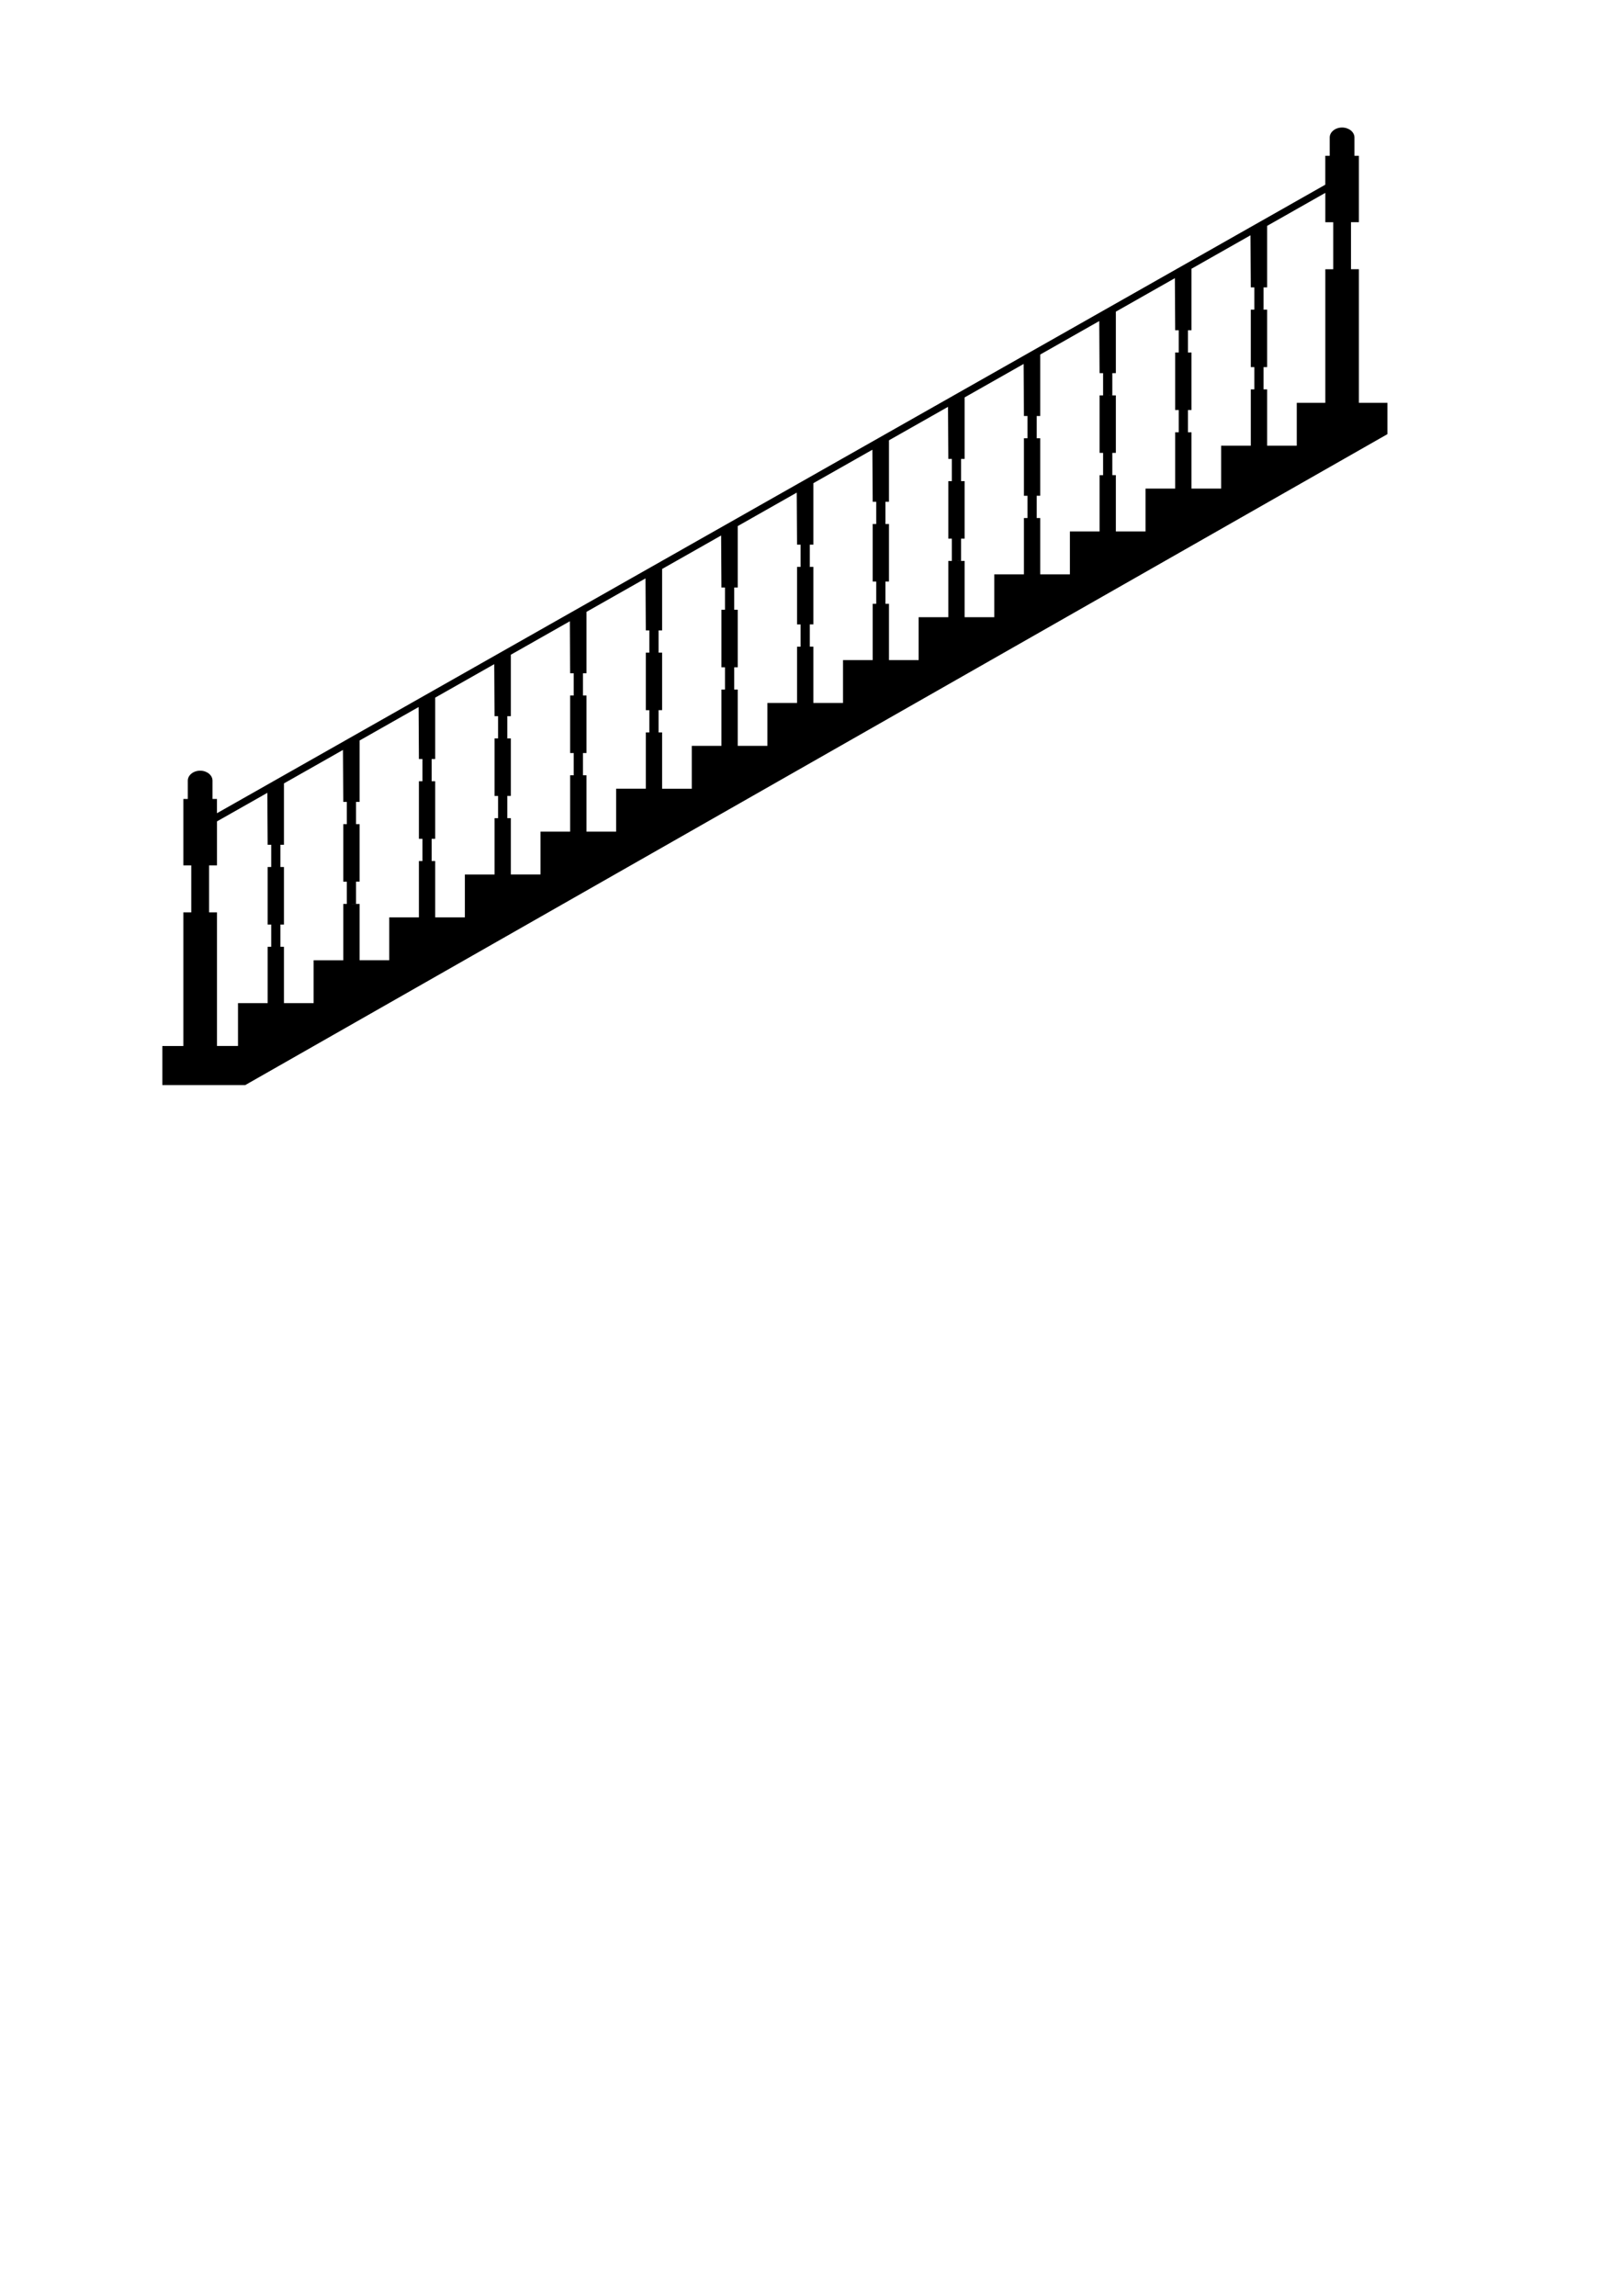 <?xml version="1.0" encoding="UTF-8"?>
<!DOCTYPE svg PUBLIC "-//W3C//DTD SVG 1.1//EN" "http://www.w3.org/Graphics/SVG/1.1/DTD/svg11.dtd">
<!-- Creator: CorelDRAW -->
<svg xmlns="http://www.w3.org/2000/svg" xml:space="preserve" width="210mm" height="297mm" style="shape-rendering:geometricPrecision; text-rendering:geometricPrecision; image-rendering:optimizeQuality; fill-rule:evenodd; clip-rule:evenodd"
viewBox="0 0 210 297"
 xmlns:xlink="http://www.w3.org/1999/xlink">
 <defs>
  <style type="text/css">
   <![CDATA[

   ]]>
  </style>
 </defs>
 <g id="layer_01">
  <path id="layer_01_ID" class="fil0" d="M66.096 84.701l0 7.944 -0.458 0 0 2.877 -1.193 0.002 1.651 0 0 7.439 -0.458 0 0 2.879 -1.074 0.001 1.532 0 0 7.285 3.838 0 0 -5.547 3.838 0 0 -7.285 0.458 0 0 -2.879 0 -0 -0.458 0 0 -7.441 0.458 0 0 -2.879 -0.458 0 -0.04 -6.727 -7.637 4.33zm107.559 -68.204l0 0c0.879,0 1.598,0.58 1.598,1.288l0 2.371 0.575 0 0 8.59 -1.023 0 0 6.082 1.023 0 0 17.284 3.694 0 0 4.05 -147.801 84.216 -10.714 0 0 -5.062 2.719 0 0 -17.284 1.022 0 0 -6.082 -1.022 0 0 -8.59 0.575 0 0 -2.371c0,-0.709 0.719,-1.288 1.598,-1.288l0 0c0.879,0 1.598,0.58 1.598,1.288l0 2.371 0.575 0 0 1.844 143.407 -81.31 0 -3.738 0.575 0 0 -2.371c0,-0.709 0.719,-1.288 1.598,-1.288l-0 -0.001 0.001 0zm-109.667 96.632l0 -7.285 0.458 0 0 -2.879 0 -0 -0.458 0 0 -7.441 0.458 0 0 -2.879 -0.458 0 -0.04 -6.726 -7.637 4.33 0 7.943 -0.458 0 0 2.877 -1.193 0.002 1.651 0 0 7.439 -0.458 0 0 2.879 -1.074 0.002 1.532 0 0 7.285 3.838 0 0 -5.547 3.838 0zm-9.785 5.547l0 -7.285 0.458 0 0 -2.879 0 -0 -0.458 0 0 -7.441 0.458 0 0 -2.879 -0.458 0 -0.04 -6.725 -7.637 4.33 0 7.942 -0.458 0 0 2.877 -1.193 0.002 1.651 0 0 7.439 -0.458 0 0 2.879 -1.074 0.001 1.532 0 0 7.285 3.838 0 0 -5.547 3.838 0zm-9.785 5.547l0 -7.285 0.458 0 0 -2.879 0 -0 -0.458 0 0 -7.441 0.458 0 0 -2.879 -0.458 0 -0.04 -6.723 -7.637 4.33 0 7.94 -0.458 0 0 2.877 -1.193 0.002 1.651 0 0 7.439 -0.458 0 0 2.879 -1.074 0.002 1.532 0 0 7.285 3.838 0 0 -5.547 3.838 0zm-9.785 5.547l0 -7.285 0.458 0 0 -2.879 0 -0 -0.458 0 0 -7.441 0.458 0 0 -2.879 -0.458 0 -0.04 -6.722 -6.518 3.695 0 5.691 -1.023 0 0 6.082 1.023 0 0 17.283 2.719 0 0 -5.547 3.838 0zm136.85 -77.657l0 -17.283 1.022 0 0 -6.082 -1.022 0 0 -3.798 -7.532 4.271 0 7.956 -0.458 0 0 2.877 -1.193 0.002 1.651 0 0 7.439 -0.458 0 0 2.879 -1.074 0.001 1.532 0 0 7.285 3.838 0 0 -5.547 3.694 0zm-9.641 5.547l0 -7.285 0.458 0 0 -2.879 0 -0 -0.458 0 0 -7.441 0.458 0 0 -2.879 -0.458 0 -0.04 -6.738 -7.637 4.33 0 7.955 -0.458 0 0 2.877 -1.193 0.002 1.651 0 0 7.439 -0.458 0 0 2.879 -1.074 0.002 1.532 0 0 7.285 3.838 0 0 -5.547 3.838 0zm-9.785 5.547l0 -7.285 0.458 0 0 -2.879 0 -0 -0.458 0 0 -7.441 0.458 0 0 -2.879 -0.458 0 -0.04 -6.737 -7.636 4.33 0 7.954 -0.458 0 0 2.877 -1.193 0.002 1.651 0 0 7.439 -0.458 0 0 2.879 -1.074 0.001 1.532 0 0 7.285 3.838 0 0 -5.547 3.839 0zm-9.785 5.547l0 -7.285 0.458 0 0 -2.879 0 -0 -0.458 0 0 -7.441 0.458 0 0 -2.879 -0.458 0 -0.04 -6.736 -7.636 4.33 0 7.952 -0.458 0 0 2.877 -1.193 0.002 1.651 0 0 7.439 -0.458 0 0 2.879 -1.074 0.001 1.532 0 0 7.285 3.838 0 0 -5.547 3.838 0zm-9.785 5.547l0 -7.285 0.458 0 0 -2.879 0 -0 -0.458 0 0 -7.441 0.458 0 0 -2.879 -0.458 0 -0.04 -6.734 -7.636 4.33 0 7.952 -0.458 0 0 2.877 -1.193 0.002 1.651 0 0 7.439 -0.458 0 0 2.879 -1.074 0.001 1.532 0 0 7.285 3.838 0 0 -5.547 3.838 0zm-9.785 5.547l0 -7.285 0.458 0 0 -2.879 0 -0 -0.458 0 0 -7.441 0.458 0 0 -2.879 -0.458 0 -0.04 -6.733 -7.637 4.33 0 7.95 -0.458 0 0 2.877 -1.193 0.002 1.651 0 0 7.439 -0.458 0 0 2.879 -1.074 0.001 1.532 0 0 7.285 3.838 0 0 -5.547 3.839 0zm-9.785 5.547l0 -7.285 0.458 0 0 -2.879 0 -0 -0.458 0 0 -7.441 0.458 0 0 -2.879 -0.458 0 -0.04 -6.732 -7.637 4.33 0 7.949 -0.458 0 0 2.877 -1.193 0.002 1.651 0 0 7.439 -0.458 0 0 2.879 -1.074 0.001 1.532 0 0 7.285 3.838 0 0 -5.547 3.838 0zm-9.785 5.547l0 -7.285 0.458 0 0 -2.879 0 -0 -0.458 0 0 -7.441 0.458 0 0 -2.879 -0.458 0 -0.04 -6.731 -7.636 4.33 0 7.948 -0.458 0 0 2.877 -1.193 0.002 1.651 0 0 7.439 -0.458 0 0 2.879 -1.074 0.001 1.532 0 0 7.285 3.838 0 0 -5.547 3.838 0zm-9.785 5.547l0 -7.285 0.458 0 0 -2.879 0 -0 -0.458 0 0 -7.441 0.458 0 0 -2.879 -0.458 0 -0.04 -6.729 -7.636 4.33 0 7.947 -0.458 0 0 2.877 -1.193 0.002 1.651 0 0 7.439 -0.458 0 0 2.879 -1.074 0.001 1.532 0 0 7.285 3.838 0 0 -5.547 3.838 0zm-9.785 5.547l0 -7.285 0.458 0 0 -2.879 0 -0 -0.458 0 0 -7.441 0.458 0 0 -2.879 -0.458 0 -0.04 -6.728 -7.637 4.33 0 7.945 -0.458 0 0 2.877 -1.193 0.002 1.651 0 0 7.439 -0.458 0 0 2.879 -1.074 0.001 1.532 0 0 7.285 3.838 0 0 -5.547 3.838 0z"/>
 </g>
</svg>
